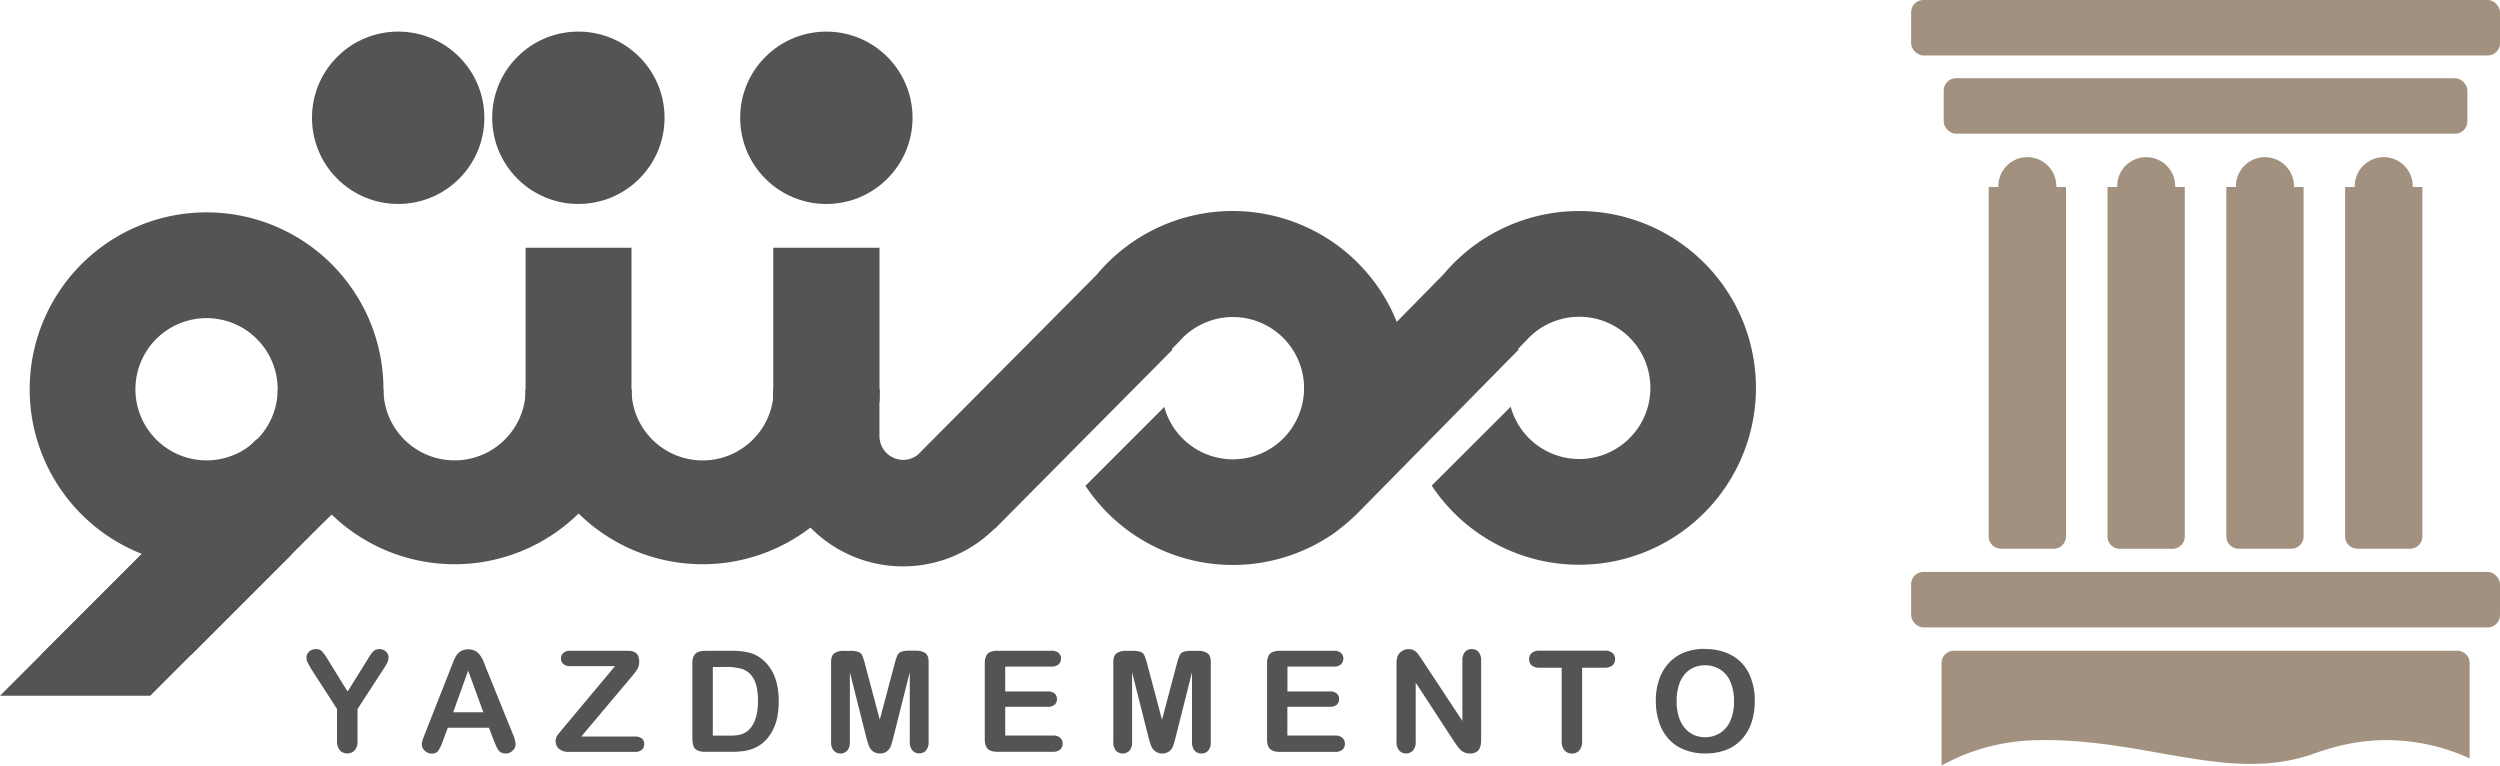 <svg id="Layer_1" data-name="Layer 1" xmlns="http://www.w3.org/2000/svg" viewBox="0 0 1189.85 364.37"><defs><style>.cls-1{opacity:0.67;}.cls-2,.cls-4{fill-rule:evenodd;}.cls-3,.cls-4{fill:#a3917f;}</style></defs><title>logo-yazd-2</title><g class="cls-1"><circle cx="393.3" cy="56.06" r="41.02" transform="translate(75.55 294.53) rotate(-45)"/><circle cx="275.27" cy="56.06" r="41.02" transform="translate(40.98 211.06) rotate(-45)"/><circle cx="189.51" cy="56.06" r="41.02" transform="translate(15.86 150.42) rotate(-45)"/></g><g class="cls-1"><path class="cls-2" d="M811.45,308.93a25.57,25.57,0,0,1,12.83,3,19.61,19.61,0,0,1,8.12,8.62,29.33,29.33,0,0,1,2.75,13.13,31.62,31.62,0,0,1-1.51,10.13,22,22,0,0,1-4.52,7.9,20,20,0,0,1-7.41,5.12,27,27,0,0,1-10.06,1.77,26.24,26.24,0,0,1-10.1-1.83,19.89,19.89,0,0,1-7.44-5.13,21.89,21.89,0,0,1-4.51-8,32.12,32.12,0,0,1-1.53-10.07,31.06,31.06,0,0,1,1.59-10.16,21.82,21.82,0,0,1,4.62-7.87,19.72,19.72,0,0,1,7.34-5,26.19,26.19,0,0,1,9.83-1.72Zm13.83,24.71a22.78,22.78,0,0,0-1.7-9.15,12.84,12.84,0,0,0-4.87-5.86,13.39,13.39,0,0,0-7.26-2,13.17,13.17,0,0,0-5.39,1.1,11.86,11.86,0,0,0-4.26,3.2,15.34,15.34,0,0,0-2.82,5.36,24.25,24.25,0,0,0-1,7.33,24.84,24.84,0,0,0,1,7.42,15.21,15.21,0,0,0,2.92,5.5,12.35,12.35,0,0,0,4.32,3.26,13.67,13.67,0,0,0,12.23-.79,13,13,0,0,0,5-5.77A22.3,22.3,0,0,0,825.28,333.64Z"/><path class="cls-2" d="M763.65,317.79H753v34.9a6.37,6.37,0,0,1-1.36,4.48,4.53,4.53,0,0,1-3.48,1.46,4.62,4.62,0,0,1-3.53-1.48,6.4,6.4,0,0,1-1.37-4.46v-34.9H732.67A5.43,5.43,0,0,1,729,316.7a3.81,3.81,0,0,1-1.22-2.93,3.73,3.73,0,0,1,1.27-3,5.42,5.42,0,0,1,3.66-1.09h31a5.41,5.41,0,0,1,3.76,1.12,4.07,4.07,0,0,1,0,5.85A5.58,5.58,0,0,1,763.65,317.79Z"/><path class="cls-2" d="M677.31,314.77,696,343.11V314.5a6.28,6.28,0,0,1,1.2-4.17,4,4,0,0,1,3.22-1.4,4.16,4.16,0,0,1,3.31,1.39,6.25,6.25,0,0,1,1.2,4.18v37.8q0,6.33-5.23,6.33a6.81,6.81,0,0,1-2.37-.39,5.63,5.63,0,0,1-2-1.18,11.64,11.64,0,0,1-1.71-1.93c-.52-.72-1-1.47-1.57-2.24l-18.26-28V353a6,6,0,0,1-1.28,4.17,4.25,4.25,0,0,1-3.29,1.41,4.19,4.19,0,0,1-3.31-1.43,6.07,6.07,0,0,1-1.25-4.15V316a10.86,10.86,0,0,1,.52-3.71,5.33,5.33,0,0,1,2.07-2.41,5.62,5.62,0,0,1,3.11-.93,5.07,5.07,0,0,1,3.9,1.58,10.83,10.83,0,0,1,1.44,1.87C676.27,313.19,676.78,313.93,677.31,314.77Z"/><path class="cls-2" d="M634.68,317.26H612.75v11.82h20.16a4.79,4.79,0,0,1,3.32,1,3.36,3.36,0,0,1,1.1,2.63,3.57,3.57,0,0,1-1.07,2.67,4.76,4.76,0,0,1-3.35,1h-20.2v13.7h22.68a5,5,0,0,1,3.52,1.11,3.61,3.61,0,0,1,1.18,2.83,3.56,3.56,0,0,1-1.18,2.77,5,5,0,0,1-3.46,1.06H609q-3.16,0-4.56-1.41c-.93-.94-1.4-2.46-1.4-4.56V315.7a8.25,8.25,0,0,1,.62-3.43,3.9,3.9,0,0,1,2-1.93,8.19,8.19,0,0,1,3.39-.61h25.71a5,5,0,0,1,3.46,1,3.87,3.87,0,0,1,0,5.47A5,5,0,0,1,634.68,317.26Z"/><path class="cls-2" d="M546.52,350.57l-7.72-30.63v33.18a6,6,0,0,1-1.23,4.13,4.48,4.48,0,0,1-6.33.13l-.13-.13a6,6,0,0,1-1.24-4.14v-38c0-2.1.55-3.51,1.64-4.25a7.87,7.87,0,0,1,4.42-1.1h3a11.19,11.19,0,0,1,3.94.5,3.27,3.27,0,0,1,1.82,1.76,27.78,27.78,0,0,1,1.35,4.17l7,26.35,7-26.35a27.74,27.74,0,0,1,1.34-4.17,3.23,3.23,0,0,1,1.81-1.76,11.52,11.52,0,0,1,4-.5h3a7.94,7.94,0,0,1,4.44,1.1c1.08.74,1.63,2.15,1.63,4.25v38a6,6,0,0,1-1.23,4.13,4.17,4.17,0,0,1-3.28,1.38,4.1,4.1,0,0,1-3.18-1.38,6,6,0,0,1-1.24-4.13V319.94l-7.71,30.63c-.51,2-.91,3.44-1.23,4.37a6.11,6.11,0,0,1-1.75,2.53,5.73,5.73,0,0,1-8.27-1.46,10.5,10.5,0,0,1-1-2.54A29.5,29.5,0,0,1,546.52,350.57Z"/><path class="cls-2" d="M500.37,317.26H478.43v11.82h20.2a4.86,4.86,0,0,1,3.33,1,3.4,3.4,0,0,1,1.09,2.63,3.57,3.57,0,0,1-1.07,2.67,4.76,4.76,0,0,1-3.35,1h-20.2v13.7h22.69a4.89,4.89,0,0,1,3.45,1.06,3.61,3.61,0,0,1,1.18,2.83,3.56,3.56,0,0,1-1.18,2.77,5,5,0,0,1-3.45,1.06H474.66c-2.12,0-3.64-.47-4.57-1.41s-1.4-2.46-1.4-4.56V315.7a8,8,0,0,1,.63-3.43,3.84,3.84,0,0,1,1.94-1.93,8.27,8.27,0,0,1,3.4-.61h25.71a5,5,0,0,1,3.45,1,3.56,3.56,0,0,1,1.14,2.71,3.6,3.6,0,0,1-1.14,2.76A5,5,0,0,1,500.37,317.26Z"/><path class="cls-2" d="M412.2,350.57l-7.71-30.63v33.18a6,6,0,0,1-1.24,4.13,4.47,4.47,0,0,1-6.32.13l-.13-.13a6,6,0,0,1-1.25-4.14v-38c0-2.1.55-3.51,1.64-4.25a7.87,7.87,0,0,1,4.42-1.1h3a11.19,11.19,0,0,1,3.94.5,3.29,3.29,0,0,1,1.83,1.76,28.93,28.93,0,0,1,1.34,4.17l7,26.35,7-26.35a27.74,27.74,0,0,1,1.34-4.17,3.29,3.29,0,0,1,1.85-1.83,11.52,11.52,0,0,1,4-.5h3a7.93,7.93,0,0,1,4.43,1.1c1.08.74,1.63,2.15,1.63,4.25v38a6,6,0,0,1-1.23,4.13,4.17,4.17,0,0,1-3.28,1.38,4.1,4.1,0,0,1-3.18-1.38A6,6,0,0,1,433,353v-33.1l-7.71,30.63c-.5,2-.91,3.44-1.23,4.37a6.11,6.11,0,0,1-1.75,2.53,5.14,5.14,0,0,1-3.55,1.16,5.3,5.3,0,0,1-2.88-.74,5.43,5.43,0,0,1-1.84-1.88,11.1,11.1,0,0,1-1-2.54A23.17,23.17,0,0,1,412.2,350.57Z"/><path class="cls-2" d="M335.49,309.73h12.69a34.24,34.24,0,0,1,8.5.92,15.75,15.75,0,0,1,6.44,3.45q7.5,6.43,7.51,19.55a38.84,38.84,0,0,1-.75,7.91,23.77,23.77,0,0,1-2.33,6.44,19.77,19.77,0,0,1-4,5.14,17,17,0,0,1-4.23,2.78,18.88,18.88,0,0,1-4.94,1.47,38.89,38.89,0,0,1-6,.43H335.69a8,8,0,0,1-4-.81,3.67,3.67,0,0,1-1.74-2.26,14.19,14.19,0,0,1-.42-3.78V315.7a6.33,6.33,0,0,1,1.38-4.51q1.43-1.41,4.56-1.41Zm3.77,7.73V350.1h7.39a28.82,28.82,0,0,0,3.81-.14,12.15,12.15,0,0,0,2.85-.65,8.12,8.12,0,0,0,2.55-1.47q4.89-4.14,4.89-14.24,0-7.12-2.15-10.67a9.63,9.63,0,0,0-5.29-4.51,26.44,26.44,0,0,0-7.61-1Z"/><path class="cls-2" d="M268,346.59l24.7-29.54H271.5a5,5,0,0,1-3.36-1,3.28,3.28,0,0,1-1.13-2.6,3.47,3.47,0,0,1,1.13-2.71,4.84,4.84,0,0,1,3.36-1h27.41c3.53,0,5.3,1.66,5.3,5a7,7,0,0,1-.88,3.77,49.2,49.2,0,0,1-3.57,4.57l-23.1,27.47h25.46a5.13,5.13,0,0,1,3.37.94,3.18,3.18,0,0,1,1.12,2.61,3.52,3.52,0,0,1-1.12,2.75,4.86,4.86,0,0,1-3.37,1H270.84a7,7,0,0,1-4.78-1.43,4.83,4.83,0,0,1-1.61-3.82,4.32,4.32,0,0,1,.26-1.51,5.44,5.44,0,0,1,.7-1.3c.3-.4.71-.92,1.23-1.53Z"/><path class="cls-2" d="M235,352.37l-2.29-6H213.13l-2.3,6.15a21,21,0,0,1-2.29,4.87,3.66,3.66,0,0,1-3.11,1.27,4.56,4.56,0,0,1-3.25-1.35,4.13,4.13,0,0,1-1.41-3,7.15,7.15,0,0,1,.32-2c.23-.7.59-1.67,1.09-2.92l12.29-31.21c.36-.89.77-2,1.26-3.22a15.85,15.85,0,0,1,1.58-3.13,6.49,6.49,0,0,1,2.2-2,6.74,6.74,0,0,1,3.35-.77,6.86,6.86,0,0,1,3.41.77,6.77,6.77,0,0,1,2.19,2,13.82,13.82,0,0,1,1.45,2.46c.38.93.87,2.17,1.46,3.72l12.56,31a15.69,15.69,0,0,1,1.47,5.15,4.27,4.27,0,0,1-1.38,3.07,4.58,4.58,0,0,1-3.37,1.39,4.31,4.31,0,0,1-2-.42,4.13,4.13,0,0,1-1.38-1.11,10.58,10.58,0,0,1-1.19-2.16L235,352.36ZM215.69,339h14.36l-7.24-19.82Z"/><path class="cls-2" d="M160.41,352.69V337.45l-11.74-18.19a40.43,40.43,0,0,1-2.19-3.84,5.91,5.91,0,0,1-.64-2.4,3.83,3.83,0,0,1,1.3-2.88,4.53,4.53,0,0,1,3.2-1.21,3.94,3.94,0,0,1,3,1.13,34.49,34.49,0,0,1,3.09,4.5l9,14.58,9.09-14.58c.54-.9,1-1.65,1.38-2.26a12.23,12.23,0,0,1,1.23-1.72,5.06,5.06,0,0,1,1.49-1.23,4.31,4.31,0,0,1,2-.42,4.22,4.22,0,0,1,3.06,1.2,3.72,3.72,0,0,1,1.23,2.76,6,6,0,0,1-.61,2.56,35.41,35.41,0,0,1-2.14,3.54l-12,18.46v15.24a6.31,6.31,0,0,1-1.37,4.46,4.93,4.93,0,0,1-7,0l0,0A6.36,6.36,0,0,1,160.41,352.69Z"/></g><g class="cls-1"><rect x="368.03" y="117.91" width="50.56" height="73.42"/><path class="cls-2" d="M418.59,185.26a84.2,84.2,0,0,1-168.39,0h50.35a33.85,33.85,0,0,0,67.7.05v-.05Z"/><path class="cls-2" d="M300.55,185.26a84.2,84.2,0,0,1-168.39,0H182.5a33.85,33.85,0,1,0,67.7,0Z"/><rect x="250.15" y="117.91" width="50.4" height="73.42"/><polygon class="cls-2" points="19.45 311.69 122.1 209.04 157.85 244.79 90.95 311.69 19.45 311.69"/><path class="cls-2" d="M98.31,101.07a84.19,84.19,0,1,1-84.19,84.19h0A84.19,84.19,0,0,1,98.31,101.07Zm0,50.34a33.85,33.85,0,1,0,33.85,33.85h0a33.86,33.86,0,0,0-33.85-33.85Z"/><polygon class="cls-2" points="0 331.13 102.65 228.48 138.4 264.23 71.5 331.13 0 331.13"/><path class="cls-2" d="M645.61,244.79h0a85.35,85.35,0,0,1-7.89,6.82L636,253h0a84.2,84.2,0,0,1-117.54-19.09c-.64-.88-1.26-1.78-1.86-2.69l37.53-37.54a33.86,33.86,0,1,0,9-33.15h0l-.07.07a12.77,12.77,0,0,0-.93,1l-4.44,4.56.31.31-84.54,85.23-.12-.1A61.78,61.78,0,0,1,368,207.62V185.26h50.56v22.36a11.37,11.37,0,0,0,11.32,11.27,11.23,11.23,0,0,0,7-2.51c27.14-27.33,73-73.37,85.23-85.79h0a84.2,84.2,0,0,1,142.68,22.6q11.08-11.3,22.22-22.6h0a84.17,84.17,0,1,1-5.6,100.54L719,193.59a33.85,33.85,0,1,0,8.94-33.15h0l-.07.07a12.77,12.77,0,0,0-.93,1l-4.44,4.56.31.31Z"/></g><rect class="cls-3" x="925.09" y="37.23" width="249.24" height="26.4" rx="5.84"/><path class="cls-4" d="M1096.38,255.31V89h-4.6a13.8,13.8,0,1,0-27.59-.74c0,.24,0,.49,0,.74h-4.59V255.31a5.84,5.84,0,0,0,5.83,5.84h25.11A5.86,5.86,0,0,0,1096.38,255.31Z"/><path class="cls-4" d="M1039.83,255.31V89h-4.59a13.8,13.8,0,1,0-27.59-.74c0,.24,0,.49,0,.74h-4.6V255.31a5.85,5.85,0,0,0,5.82,5.88H1034a5.85,5.85,0,0,0,5.82-5.88Z"/><path class="cls-4" d="M983.29,255.31V89h-4.6a13.8,13.8,0,1,0-27.59-.74c0,.25,0,.49,0,.74h-4.6V255.31a5.86,5.86,0,0,0,5.84,5.84h25.11A5.86,5.86,0,0,0,983.29,255.31Z"/><path class="cls-4" d="M1152.91,255.31V89h-4.59a13.8,13.8,0,1,0-27.59-.74c0,.24,0,.49,0,.74h-4.6V255.31a5.86,5.86,0,0,0,5.84,5.84h25.11A5.84,5.84,0,0,0,1152.91,255.31Z"/><rect class="cls-3" x="909.58" y="272.2" width="280.27" height="26.4" rx="5.84"/><path class="cls-4" d="M1175.4,360.94v-45.4a5.85,5.85,0,0,0-5.84-5.83H929.91a5.84,5.84,0,0,0-5.84,5.83v48.83a94.62,94.62,0,0,1,12.92-6,98.36,98.36,0,0,1,33.69-6.11c50.52-.77,89.77,20.13,129.11,6.93,5.58-1.88,18.62-6.93,35.8-6.93A95.3,95.3,0,0,1,1175.4,360.94Z"/><rect class="cls-3" x="909.58" width="280.27" height="26.4" rx="5.84"/></svg>